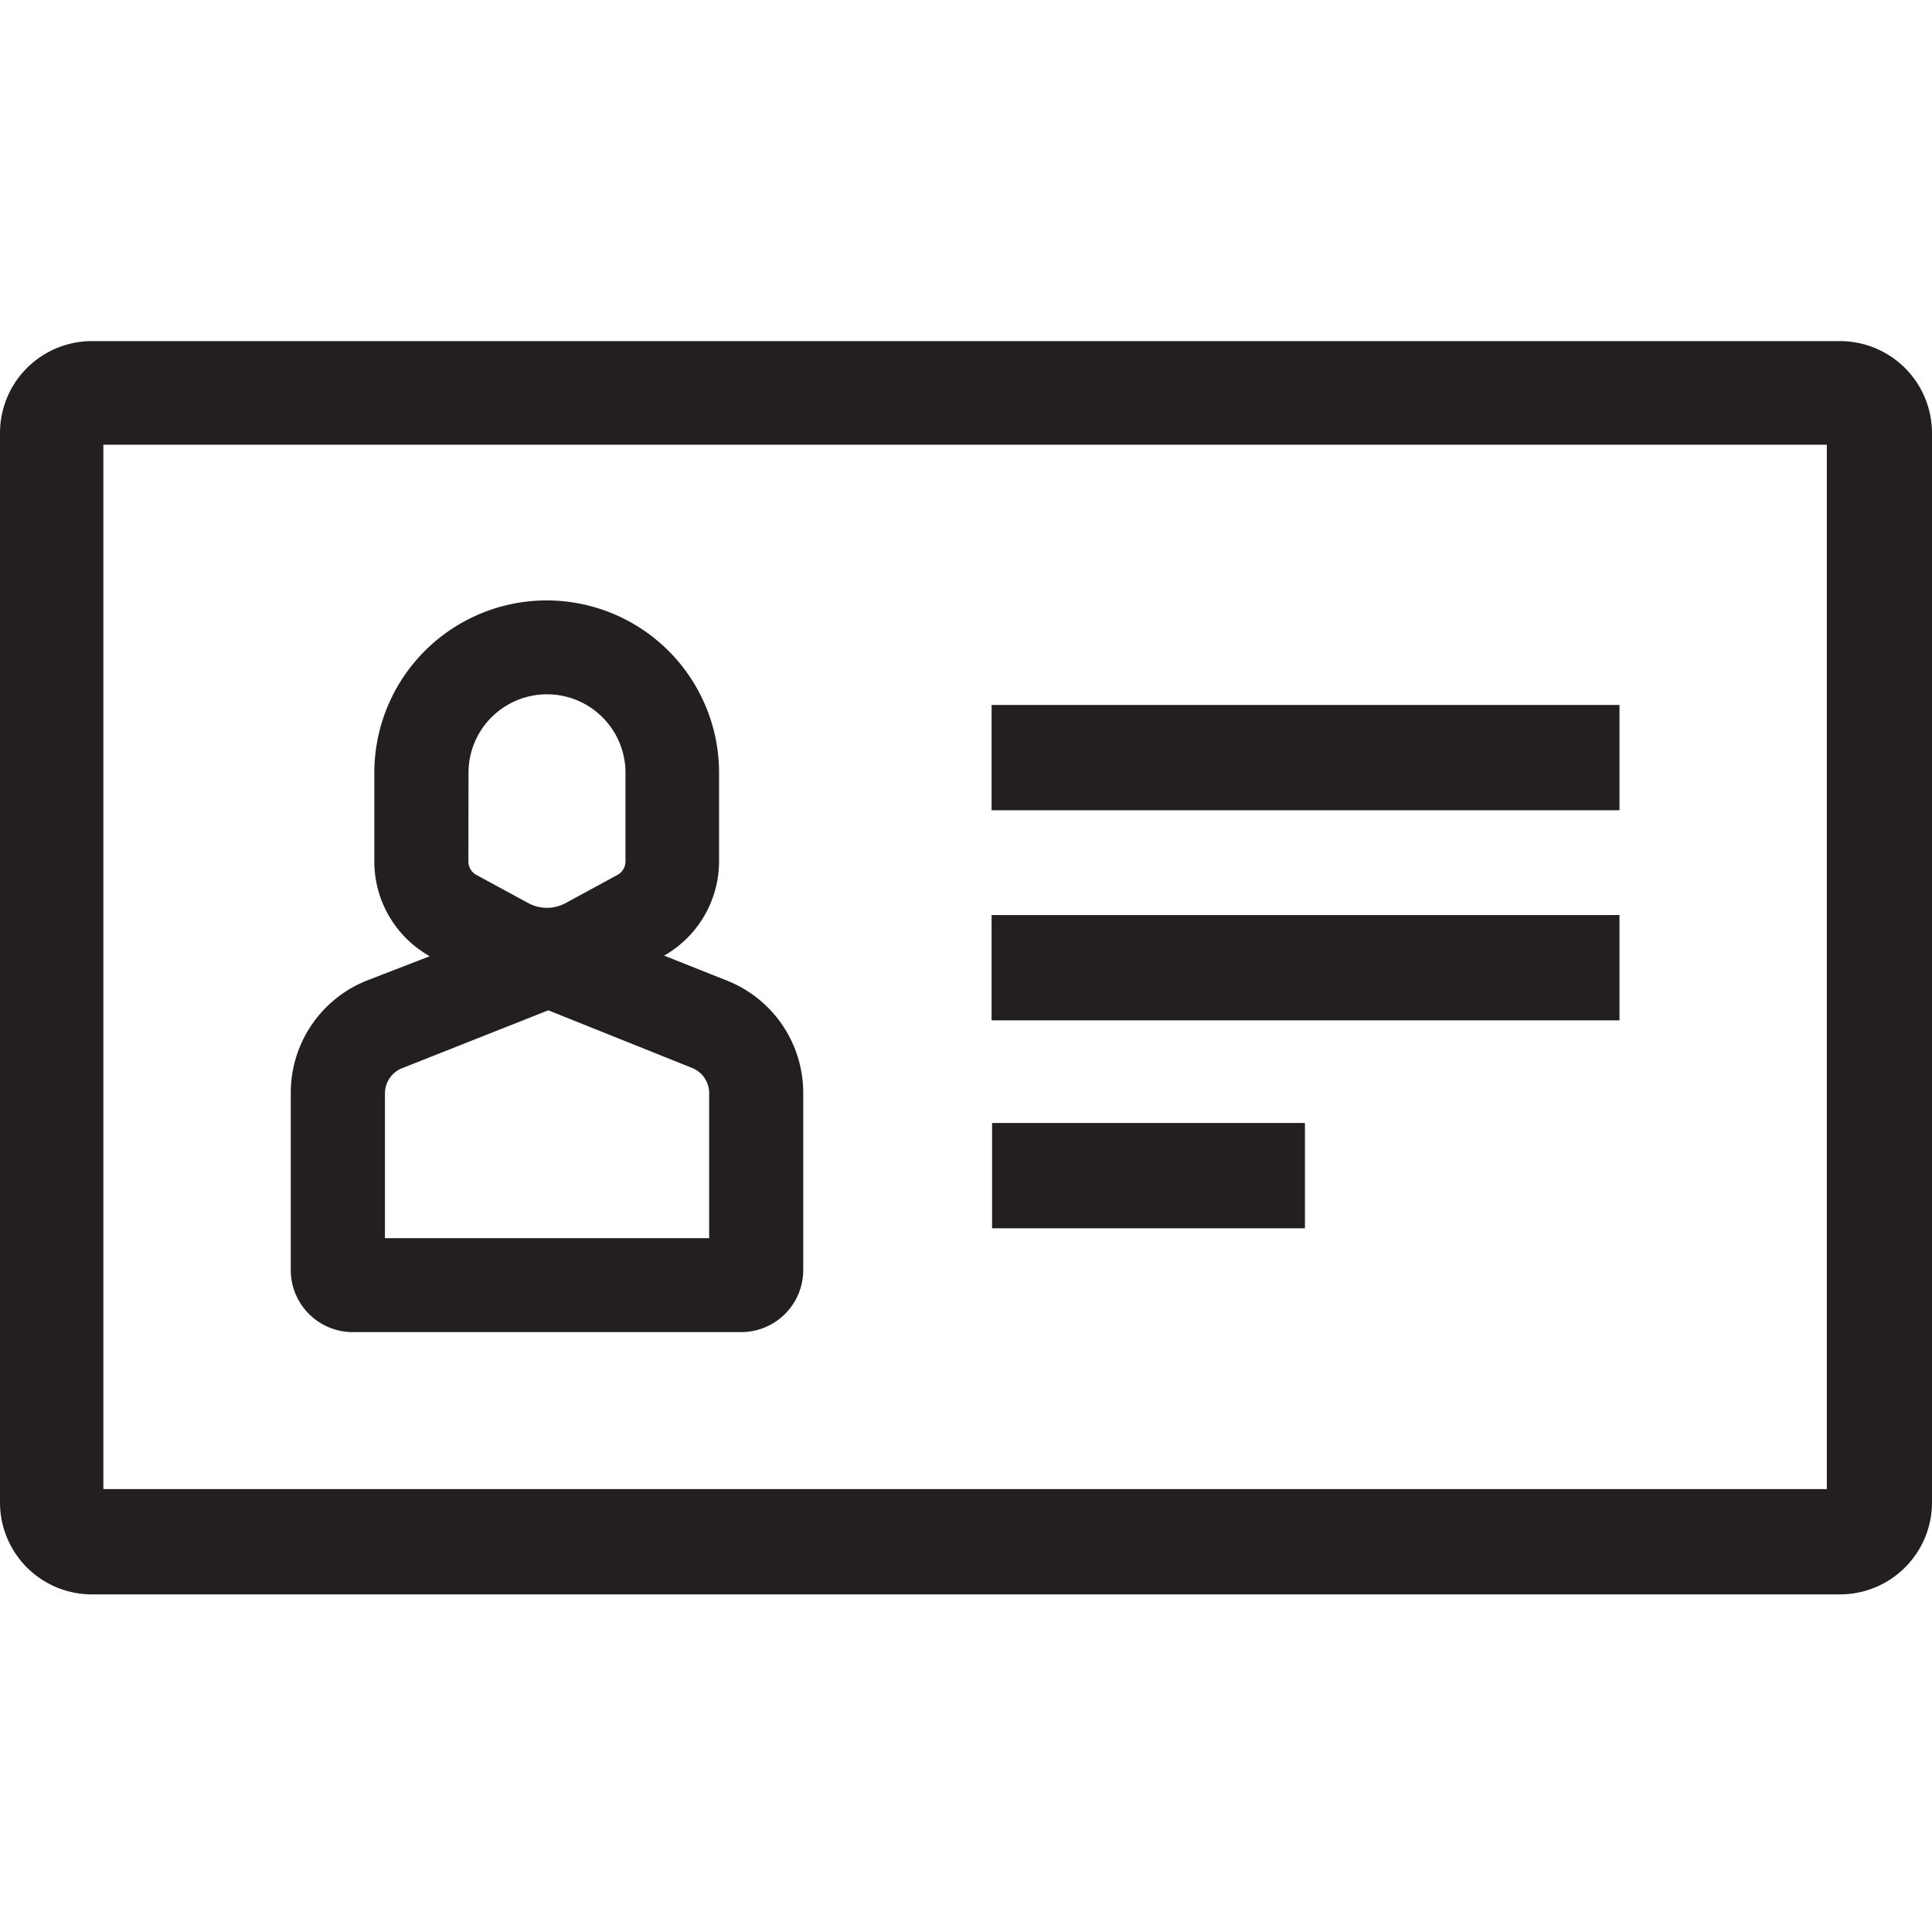 <svg xmlns="http://www.w3.org/2000/svg" viewBox="0 0 16 16"><defs><style>.cls-1{fill:#231f20;}</style></defs><title>id-card-outline</title><g id="Layer_1" data-name="Layer 1"><path class="cls-1" d="M15.24,2.825H.759A.761.761,0,0,0,0,3.586v8.857a.761.761,0,0,0,.759.761H15.24a.762.762,0,0,0,.76-.761V3.586A.762.762,0,0,0,15.24,2.825Zm-.111,9.507H.856V3.683H15.129Zm-12.2-1.3h3.21a.514.514,0,0,0,.513-.514V9.054a1,1,0,0,0-.629-.932L5.5,7.914a.9.9,0,0,0,.455-.782V6.4A1.426,1.426,0,1,0,3.1,6.4v.733a.9.9,0,0,0,.459.786l-.517.2a1,1,0,0,0-.634.933v1.462A.514.514,0,0,0,2.926,11.032ZM3.88,6.4a.65.65,0,1,1,1.3,0v.733a.128.128,0,0,1-.067.113l-.429.233a.324.324,0,0,1-.309,0l-.429-.233a.127.127,0,0,1-.067-.112ZM3.188,9.056a.225.225,0,0,1,.143-.21l1.21-.479,1.19.477a.225.225,0,0,1,.142.21v1.2H3.188ZM13.412,5.838h-5.2V6.71h5.2Zm0,1.74h-5.2v.872h5.2ZM10.807,9.3H8.216v.872h2.591Z"/></g></svg>